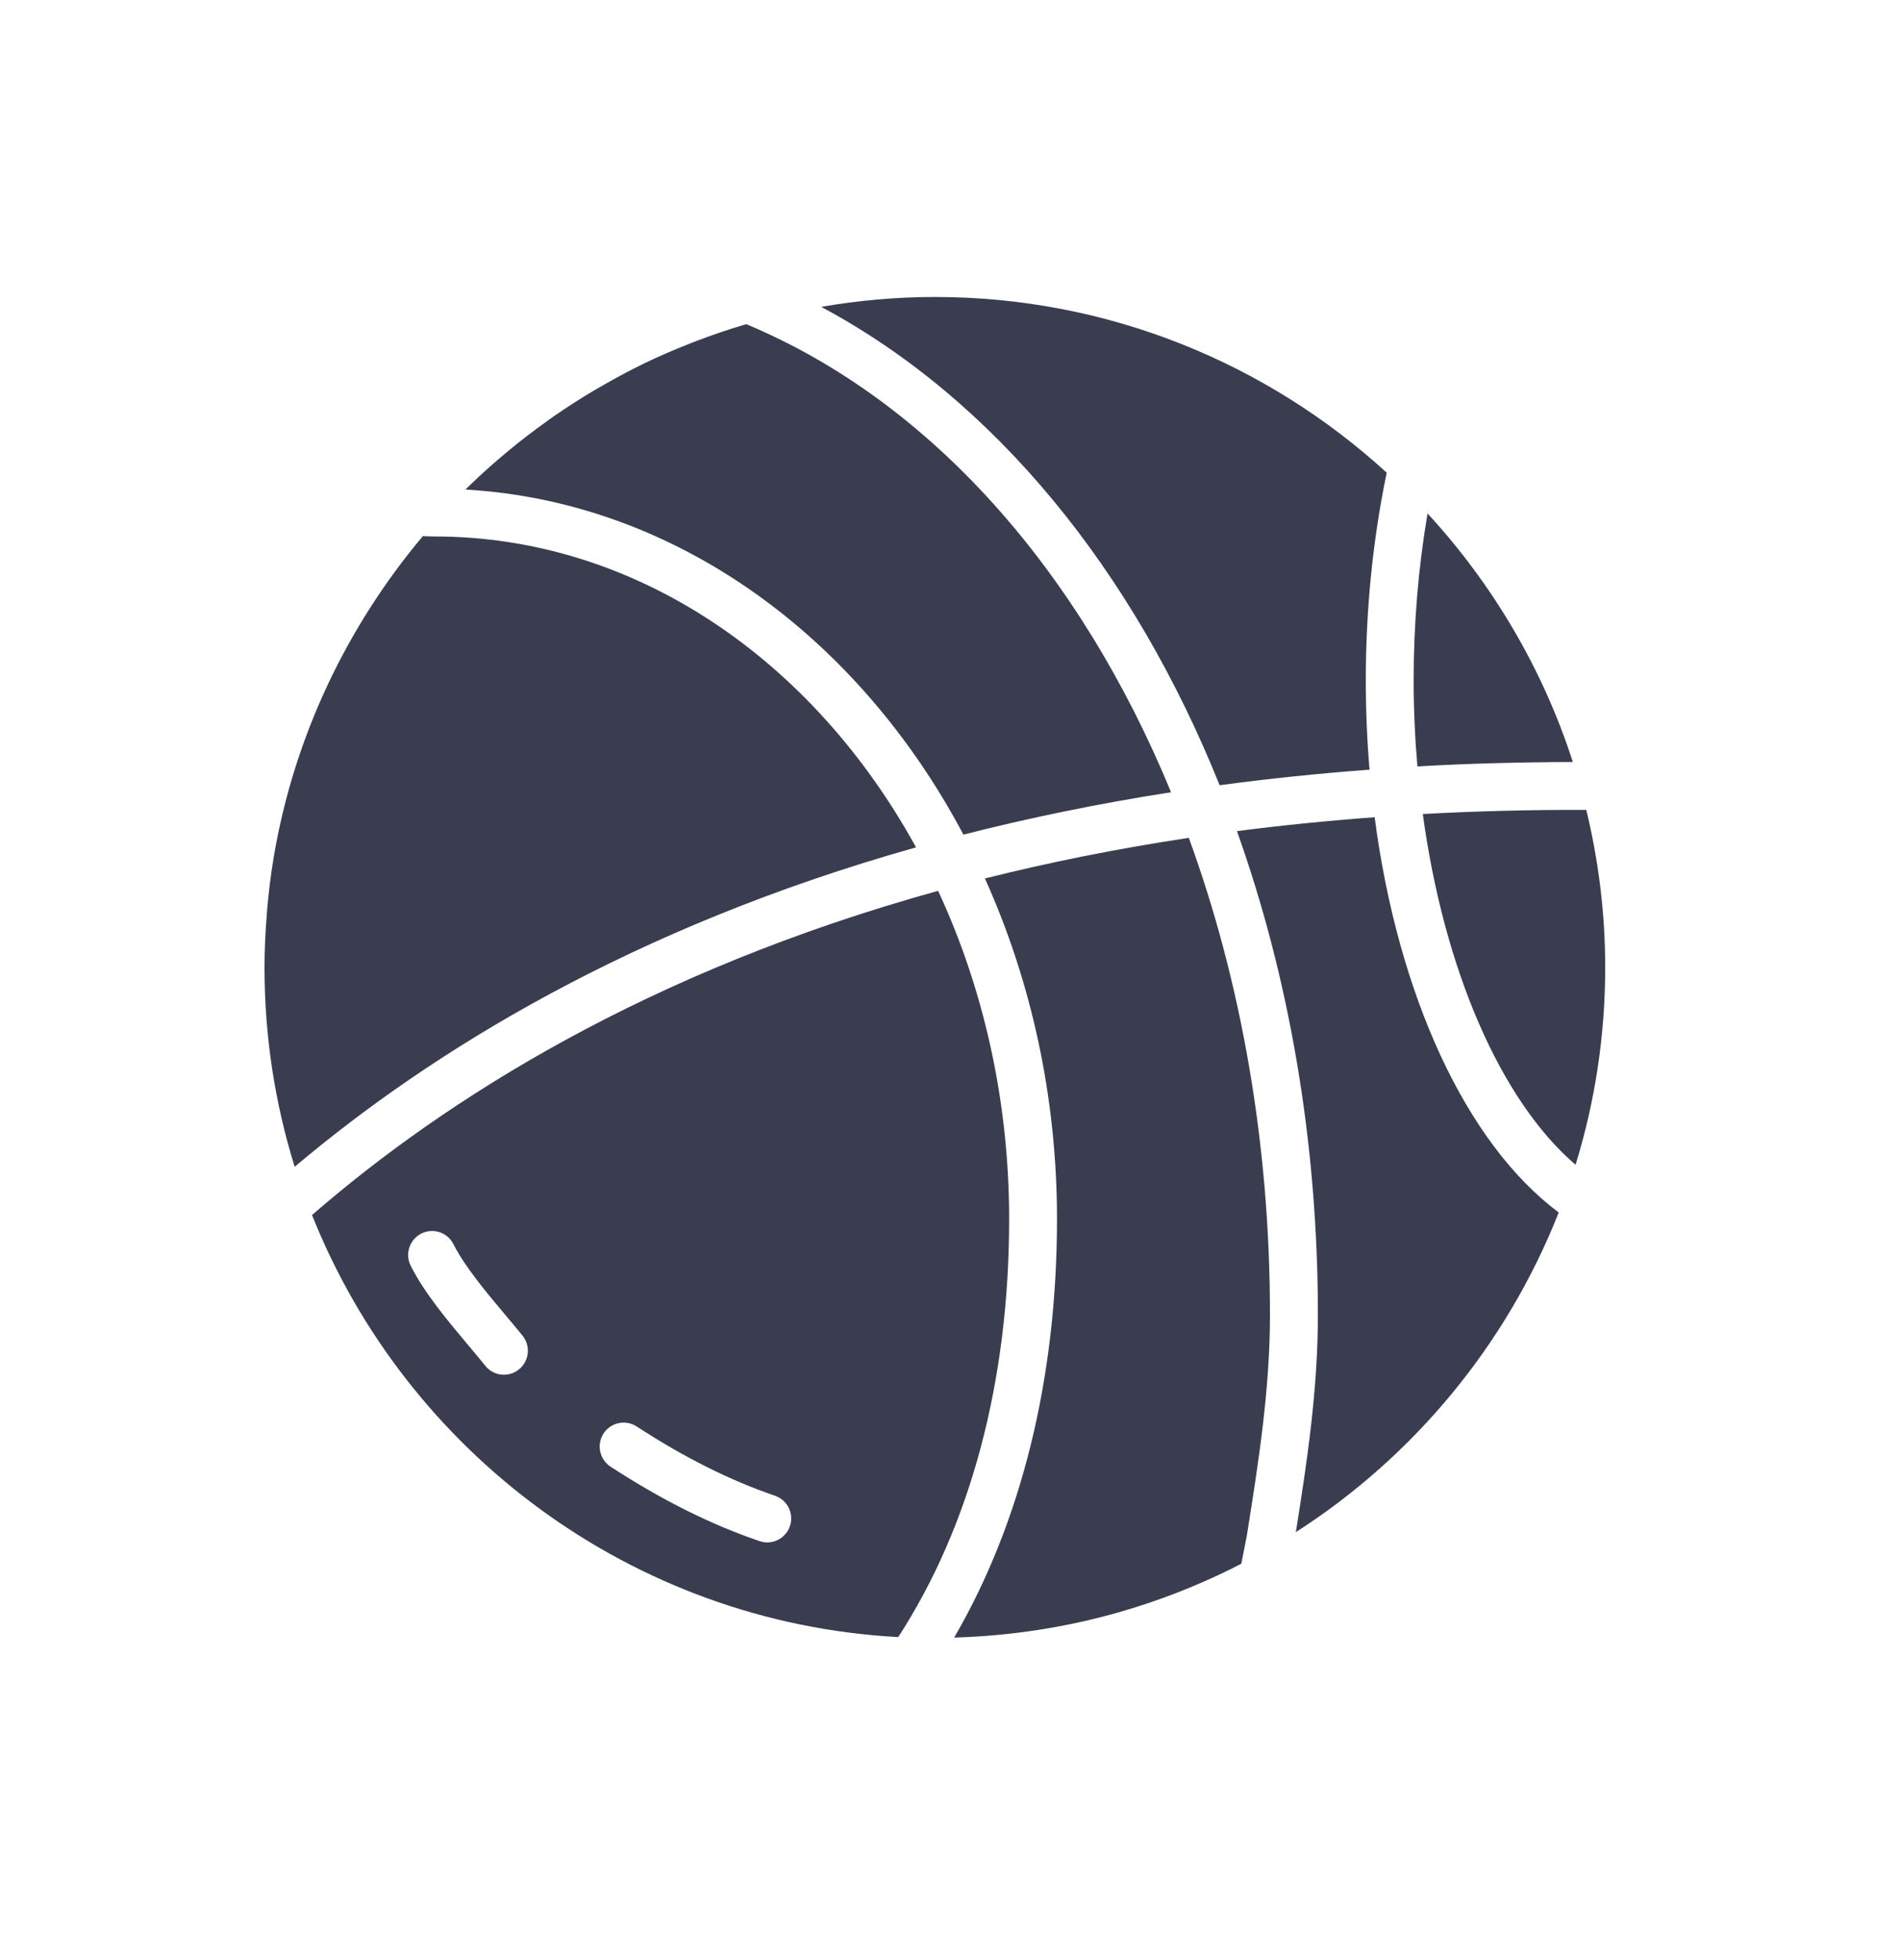 <svg width="32" height="33" viewBox="0 0 32 33" fill="none" xmlns="http://www.w3.org/2000/svg">
<path fill-rule="evenodd" clip-rule="evenodd" d="M15.745 5C18.674 5 21.346 6.122 23.355 7.958C23.124 9.072 23.003 10.244 23.003 11.452C23.003 11.962 23.024 12.465 23.066 12.958C22.193 13.023 21.352 13.111 20.541 13.22C19.085 9.597 16.747 6.723 13.83 5.166C14.453 5.059 15.092 5 15.745 5ZM23.809 11.451C23.809 10.487 23.889 9.547 24.043 8.645C25.138 9.833 25.982 11.256 26.49 12.829C25.59 12.832 24.715 12.855 23.872 12.903C23.831 12.428 23.809 11.943 23.809 11.451ZM20.022 14.106C18.807 14.289 17.664 14.52 16.588 14.79C17.361 16.503 17.802 18.454 17.802 20.523C17.802 23.211 17.201 25.627 16.07 27.57C17.026 27.542 17.973 27.397 18.892 27.13C19.523 26.947 20.137 26.708 20.727 26.418C20.771 26.396 20.814 26.373 20.857 26.351L20.858 26.351L20.907 26.325L21 25.85C21.191 24.648 21.389 23.404 21.389 22.136C21.389 19.25 20.902 16.517 20.022 14.106ZM23.963 13.705C24.848 13.656 25.767 13.633 26.716 13.635C26.923 14.487 27.035 15.375 27.035 16.29C27.035 17.445 26.86 18.559 26.536 19.61C25.266 18.522 24.317 16.308 23.963 13.705ZM7.318 9.032C7.273 9.032 7.228 9.03 7.182 9.029L7.122 9.026C5.836 10.555 4.95 12.414 4.61 14.431C4.609 14.438 4.608 14.445 4.606 14.453L4.606 14.456C4.559 14.735 4.526 15.017 4.5 15.302C4.496 15.347 4.493 15.394 4.49 15.44L4.49 15.442C4.468 15.723 4.455 16.005 4.455 16.29C4.455 17.457 4.633 18.584 4.963 19.644C7.271 17.696 10.656 15.61 15.428 14.266C13.7 11.119 10.712 9.032 7.318 9.032ZM12.56 5.461L12.57 5.458C15.683 6.76 18.19 9.617 19.723 13.338C18.486 13.531 17.322 13.772 16.226 14.052C14.462 10.722 11.381 8.447 7.842 8.242C7.849 8.235 7.856 8.227 7.862 8.22V8.22C7.869 8.213 7.876 8.205 7.883 8.198L7.886 8.196C7.898 8.184 7.911 8.172 7.923 8.16C8.324 7.774 8.754 7.418 9.21 7.093L9.251 7.063C9.279 7.043 9.307 7.023 9.335 7.003C9.548 6.856 9.766 6.716 9.989 6.583C10.015 6.568 10.042 6.553 10.069 6.537C10.089 6.526 10.11 6.514 10.13 6.502C10.359 6.37 10.591 6.244 10.83 6.128L10.834 6.126C10.839 6.123 10.844 6.12 10.85 6.118C11.1 5.997 11.358 5.887 11.619 5.784C11.639 5.777 11.658 5.769 11.677 5.761C11.696 5.754 11.716 5.746 11.735 5.739C11.997 5.639 12.264 5.548 12.537 5.467C12.544 5.465 12.552 5.463 12.56 5.461ZM23.152 13.759C22.353 13.818 21.58 13.896 20.833 13.993C21.711 16.453 22.196 19.22 22.196 22.137C22.196 23.404 22.012 24.618 21.825 25.795C23.813 24.519 25.375 22.638 26.252 20.413C24.686 19.245 23.544 16.749 23.152 13.759ZM5.255 20.456C7.519 18.493 10.918 16.349 15.8 14.998C16.561 16.639 16.996 18.522 16.996 20.524C16.996 23.258 16.347 25.683 15.128 27.562C10.641 27.319 6.844 24.443 5.255 20.456ZM8.487 23.145C8.576 23.145 8.665 23.116 8.739 23.056C8.913 22.917 8.941 22.663 8.802 22.489C8.707 22.372 8.604 22.248 8.497 22.122L8.492 22.116C8.18 21.743 7.826 21.322 7.637 20.947C7.537 20.748 7.295 20.668 7.096 20.768C6.897 20.869 6.817 21.111 6.917 21.31C7.149 21.77 7.537 22.232 7.879 22.639L7.88 22.64C7.983 22.763 8.082 22.881 8.173 22.994C8.252 23.093 8.369 23.145 8.487 23.145ZM12.922 25.968C13.09 25.968 13.246 25.862 13.304 25.694C13.376 25.483 13.263 25.254 13.052 25.182C12.294 24.923 11.532 24.542 10.723 24.016C10.536 23.895 10.286 23.948 10.165 24.134C10.044 24.321 10.097 24.57 10.283 24.693C11.149 25.256 11.97 25.666 12.792 25.946C12.835 25.96 12.879 25.968 12.922 25.968Z" fill="#393D4F"/>
</svg>

